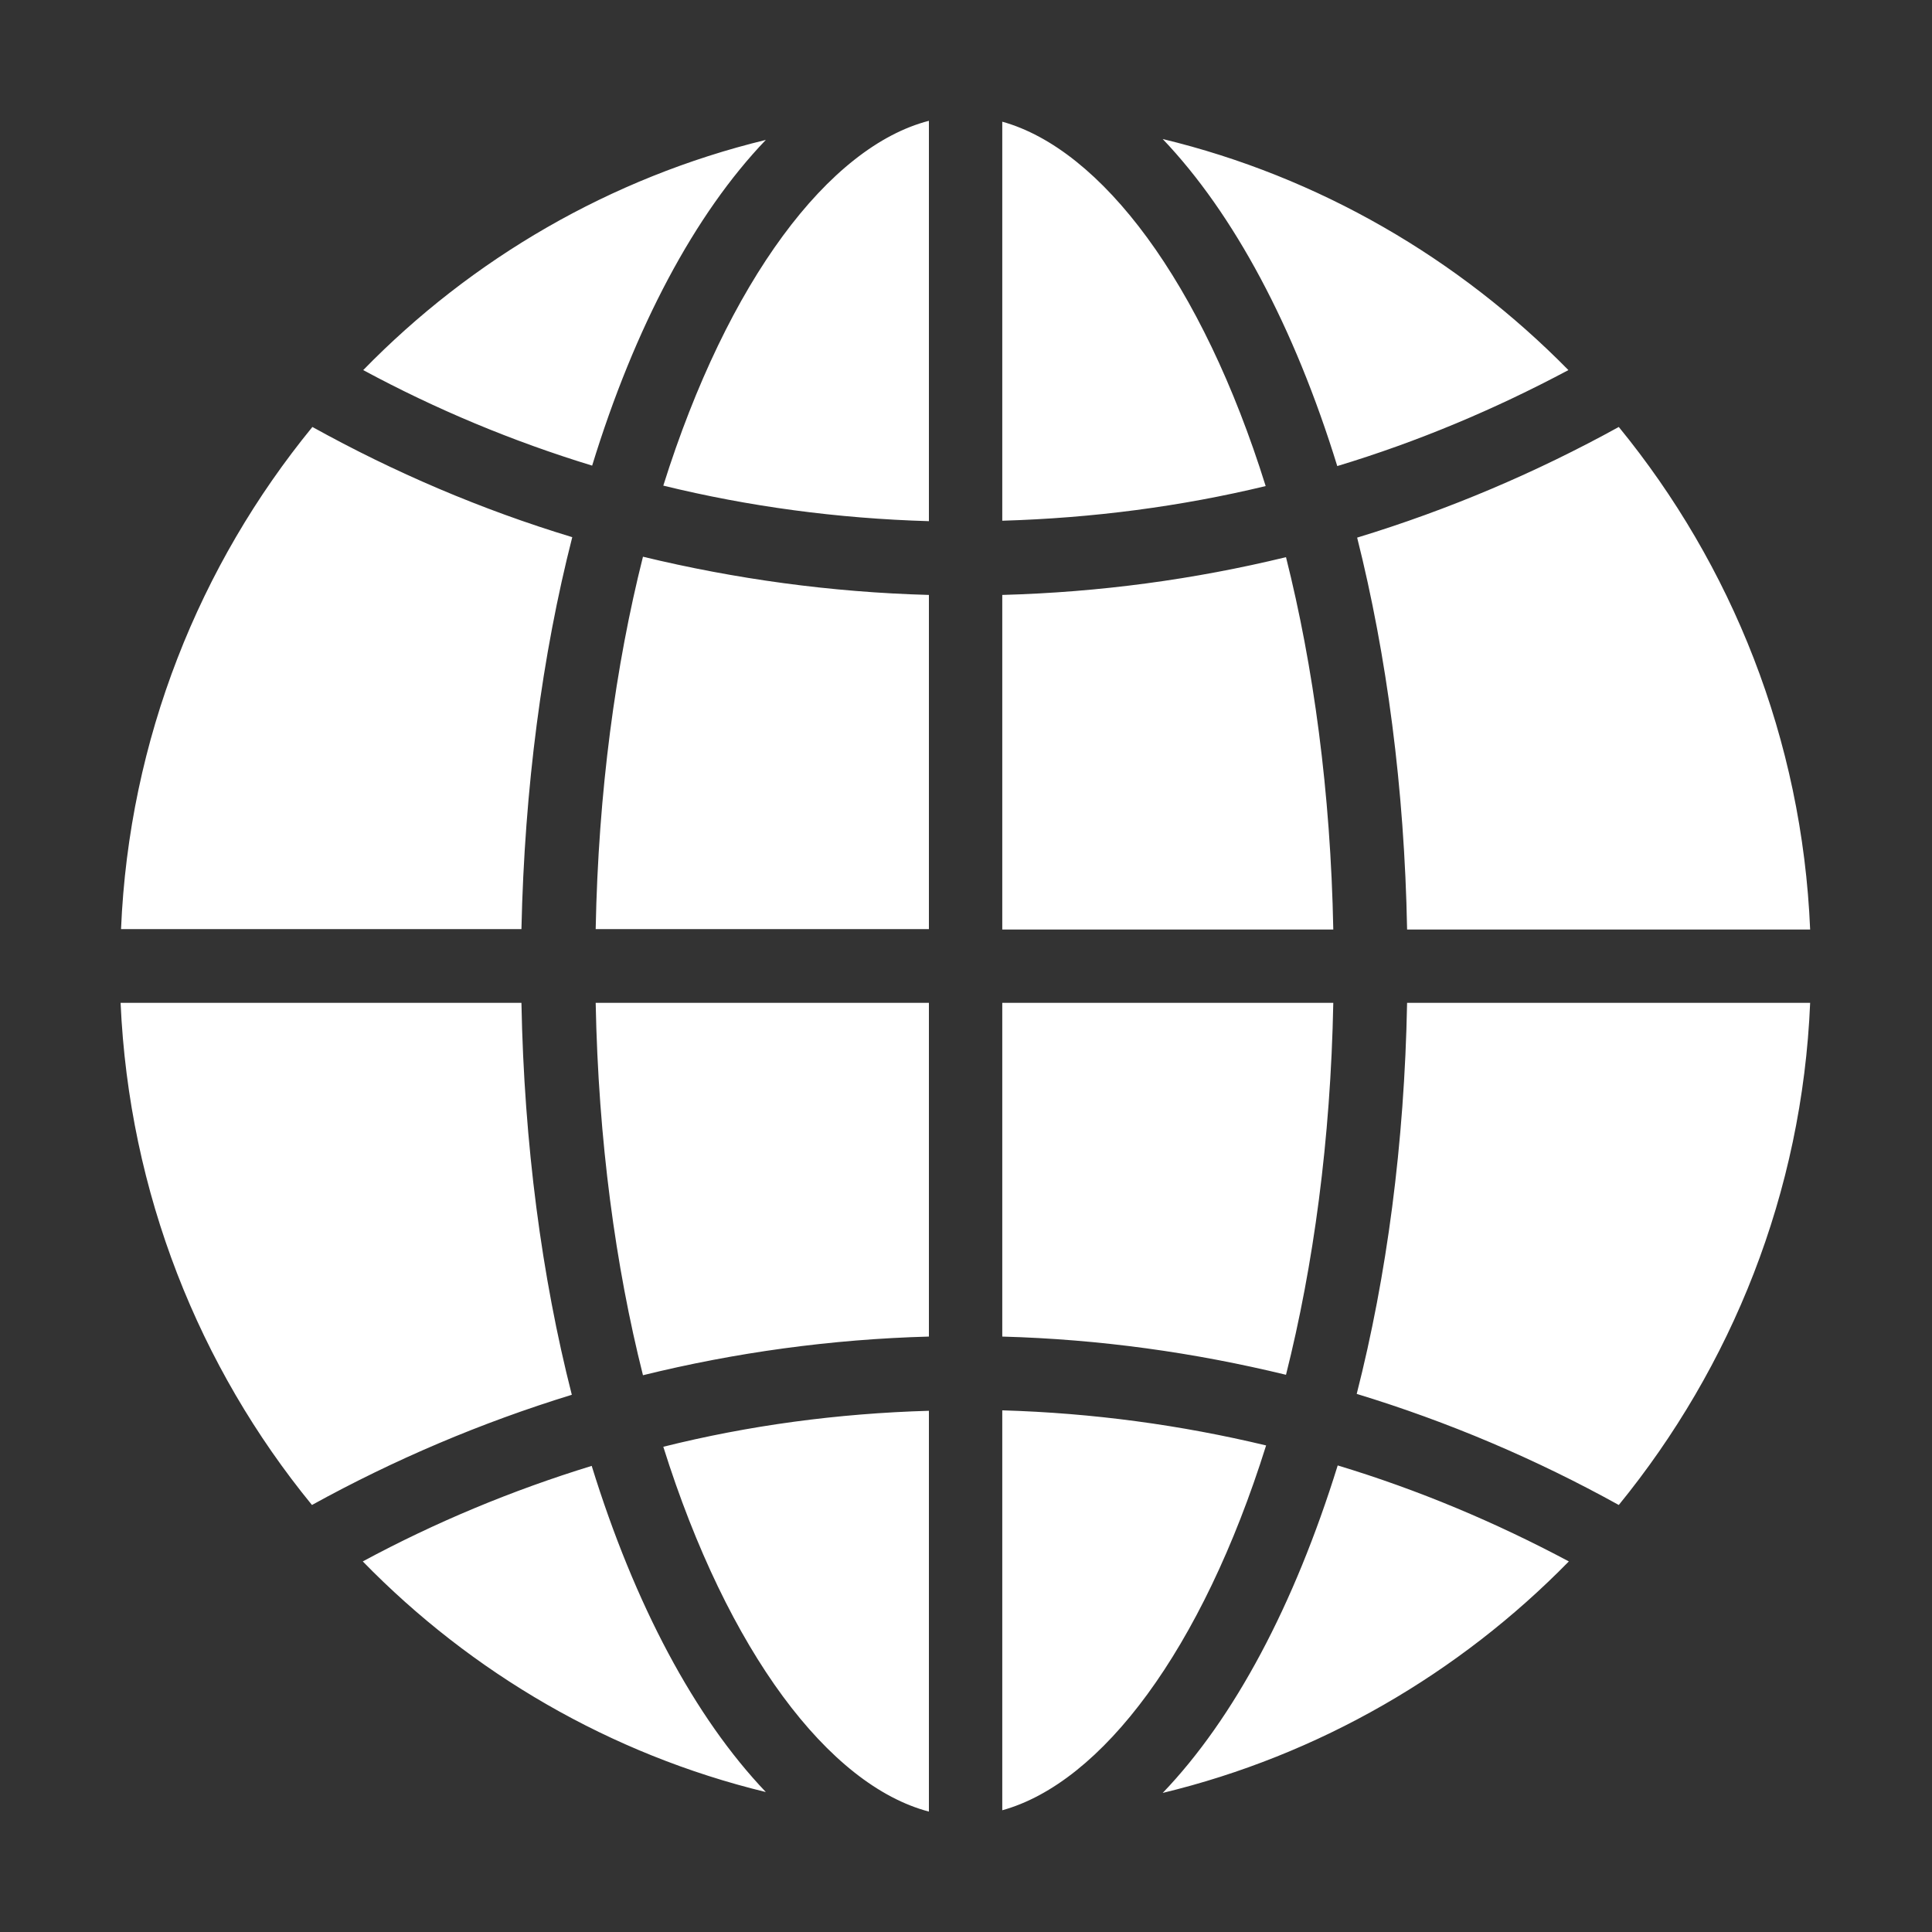 <?xml version="1.0" encoding="UTF-8" standalone="no"?>
<svg xmlns:svg="http://www.w3.org/2000/svg" xmlns="http://www.w3.org/2000/svg" version="1.1" x="0" y="0" width="80" height="80" viewBox="0 0 80 80" >
	<rect x="0" y="0" width="80" height="80" fill="#333333" stroke="none"/>
	<path d="m 300.6,442.1 c 16.2,-16.8 29.8,-42.3 39.6,-73.7 18.3,5.5 35.7,12.8 52.3,21.6 -24.8,25.2 -56.5,43.6 -91.9,52.1 z M 119.6,390 c 16.4,-8.8 33.8,-16 51.8,-21.5 9.7,31.2 23.3,56.6 39.4,73.4 -35.2,-8.5 -66.6,-26.8 -91.2,-51.9 z M 210.8,70.1 c -16.1,16.7 -29.7,42.2 -39.3,73.3 -18.1,-5.5 -35.4,-12.7 -51.8,-21.5 24.5,-25 55.9,-43.3 91.1,-51.8 z m 181.6,51.8 c -16.6,8.8 -34,16.1 -52.3,21.6 -9.7,-31.3 -23.4,-56.8 -39.5,-73.6 35.4,8.5 67,26.9 91.8,52 z m -36.5,125.8 c -0.6,-31.7 -4.6,-61.6 -11.3,-88.1 20.8,-6.3 40.6,-14.7 59.2,-24.9 25.5,31 41.5,70.2 43.3,113.1 l -91.2,0 z m 0,16.6 91.2,0 c -1.8,42.8 -17.8,81.9 -43.3,113 -18.7,-10.3 -38.5,-18.7 -59.3,-25 6.8,-26.5 10.8,-56.3 11.4,-88 z m -91.6,75.1 0,-75.1 74.9,0 c -0.6,30.9 -4.5,59.2 -10.7,83.7 -20.7,-5 -42.1,-8 -64.2,-8.6 z m 0,106.6 0,-90 c 20.5,0.6 40.4,3.3 59.7,7.9 -14.5,46 -37.2,75.9 -59.7,82.1 z m -16.6,-89.9 0,90.2 c -22.6,-5.9 -45.5,-35.9 -60.1,-82.1 19.3,-4.8 39.4,-7.5 60.1,-8.1 z m -75.4,-91.8 75.4,0 0,75.1 c -22.2,0.6 -43.9,3.6 -64.7,8.7 -6.2,-24.5 -10.1,-52.8 -10.7,-83.8 z m -16.8,0 c 0.6,31.7 4.6,61.7 11.4,88.2 -20.6,6.3 -40.2,14.6 -58.8,24.8 -25.5,-31 -41.4,-70.2 -43.3,-113 l 90.7,0 z m 0,-16.6 -90.6,0 c 1.8,-42.8 17.8,-82 43.3,-113 18.5,10.2 38.2,18.6 58.8,24.8 -6.8,26.5 -10.8,56.4 -11.5,88.2 z m 92.2,-75.2 0,75.2 -75.4,0 c 0.6,-31 4.5,-59.3 10.7,-83.8 20.8,5 42.5,8 64.7,8.6 z m 0,-106.7 0,90.1 c -20.7,-0.6 -40.8,-3.3 -60.1,-8 14.6,-46.2 37.5,-76.3 60.1,-82.1 z m 16.6,90 0,-89.8 c 22.4,6.2 45.2,36.1 59.6,82 -19.2,4.6 -39.1,7.2 -59.6,7.8 z m 0,16.7 c 22.1,-0.6 43.5,-3.5 64.2,-8.5 6.2,24.5 10.1,52.8 10.7,83.8 l -74.9,0 0,-75.3 z" style="fill:#ffffff;fill-opacity:1" transform="matrix(0.183,0,0,0.184,-6.865,-7.105)"/>
</svg>
